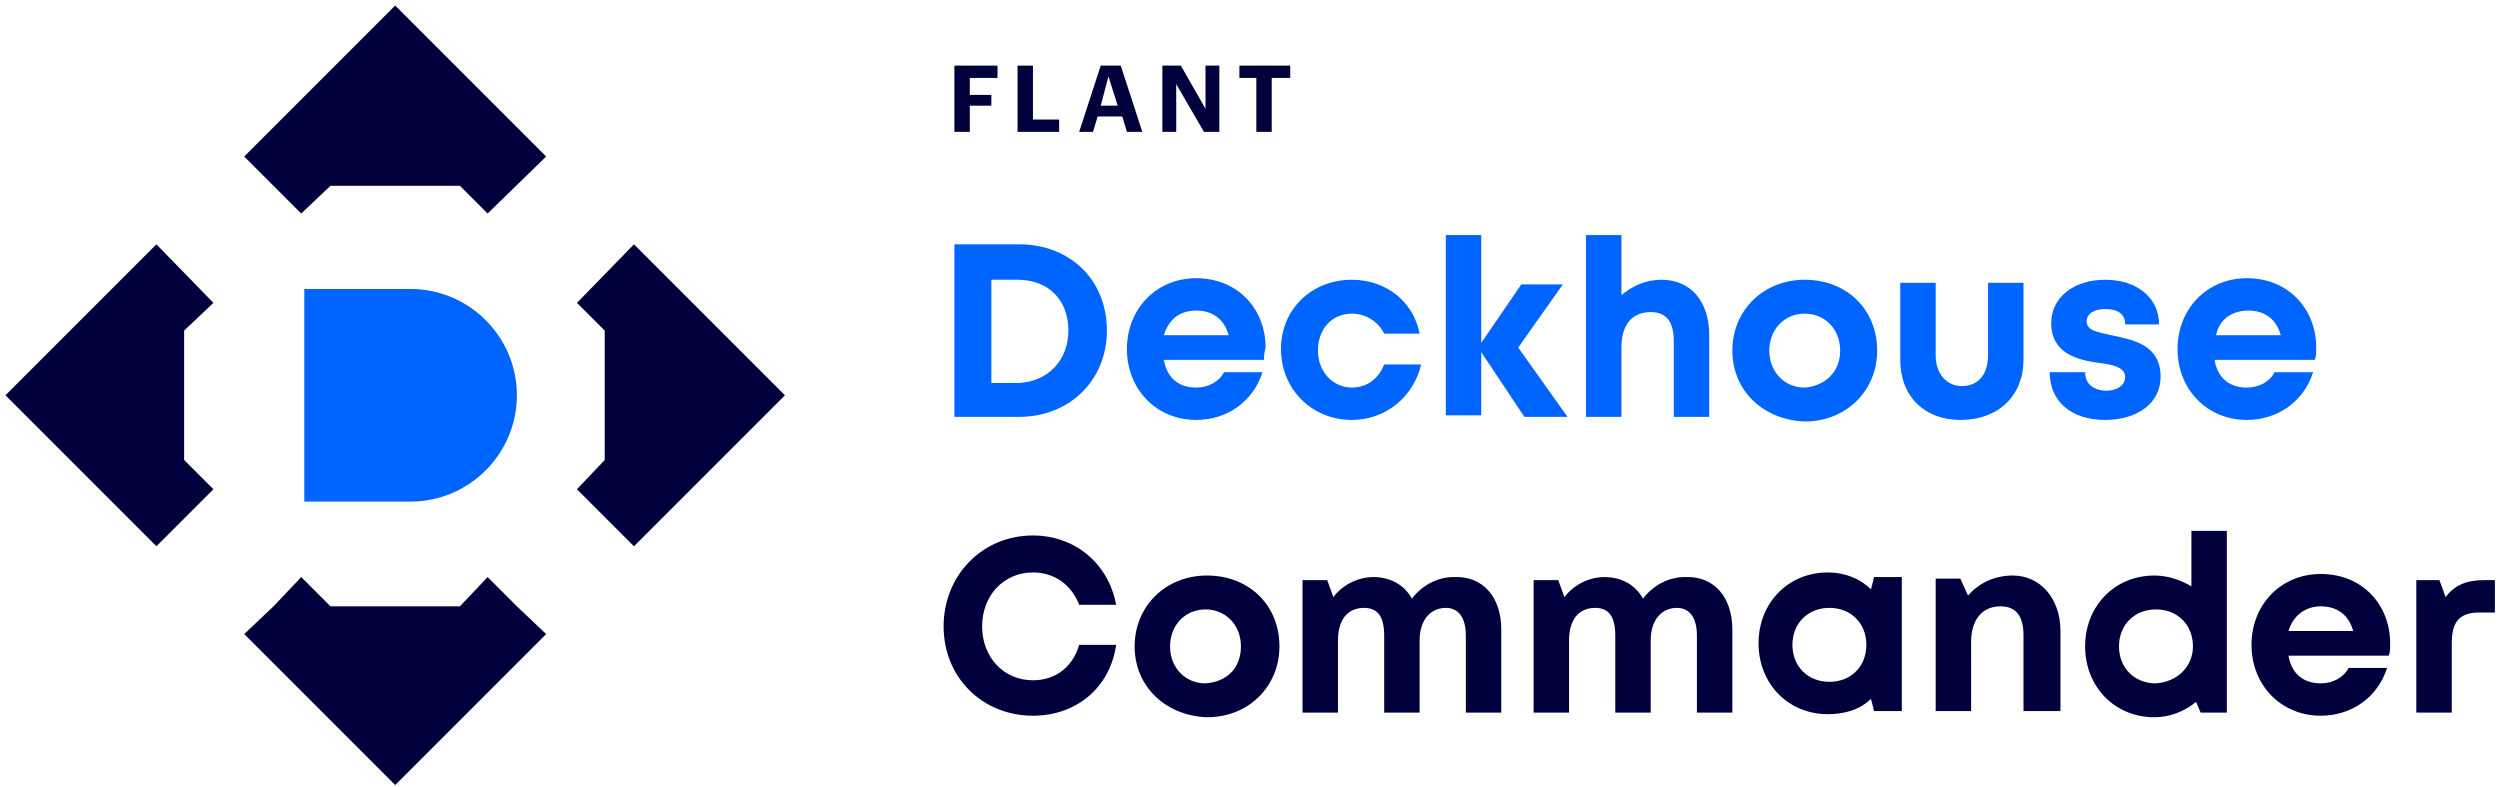 <svg width="267" height="84" viewBox="0 0 267 84" fill="none" xmlns="http://www.w3.org/2000/svg">
<path d="M43.851 53.569H32.499V30.864H43.851C50.103 30.864 55.204 35.965 55.204 42.217C55.204 48.469 50.103 53.569 43.851 53.569Z" fill="#0064FF"/>
<path d="M22.792 32.345L16.705 26.093L0.581 42.217L16.705 58.34L22.792 52.253L19.666 49.127V35.307L22.792 32.345Z" fill="#00003C"/>
<path d="M67.708 26.093L61.62 32.345L64.582 35.307V49.127L61.62 52.253L67.708 58.34L83.831 42.217L67.708 26.093Z" fill="#00003C"/>
<path d="M26.083 16.715L32.17 22.803L35.296 19.841H49.117L52.078 22.803L58.33 16.715L42.206 0.592L26.083 16.715Z" fill="#00003C"/>
<path d="M55.204 64.757L52.078 61.631L49.117 64.757H35.296L32.17 61.631L29.209 64.757L26.083 67.718L42.206 83.842L58.33 67.718L55.204 64.757Z" fill="#00003C"/>
<path d="M106.535 7.008V8.325H103.574V10.134H105.877V11.286H103.574V14.083H101.929V7.008H106.535Z" fill="#00003C"/>
<path d="M110.319 7.008V12.767H113.116V14.083H108.674V7.008H110.319Z" fill="#00003C"/>
<path d="M119.697 7.008L122 14.083H120.355L119.862 12.438H117.229L116.736 14.083H115.255L117.558 7.008H119.697ZM119.368 11.286L118.381 8.16L117.558 11.286H119.368Z" fill="#00003C"/>
<path d="M126.114 7.008L128.746 11.615V7.008H130.227V14.083H128.582L125.62 8.983V14.083H124.14V7.008H126.114V7.008Z" fill="#00003C"/>
<path d="M132.366 8.325V7.008H137.796V8.325H135.821V14.083H134.176V8.325H132.366Z" fill="#00003C"/>
<path d="M118.217 35.307C118.217 40.572 114.268 44.52 108.839 44.52H101.929V26.093H108.839C114.268 26.093 118.217 29.877 118.217 35.307ZM114.104 35.307C114.104 32.016 111.965 29.877 108.674 29.877H105.877V40.901H108.839C111.965 40.736 114.104 38.433 114.104 35.307Z" fill="#0064FF"/>
<path d="M134.998 38.433H124.304C124.633 40.407 125.949 41.394 127.759 41.394C129.075 41.394 130.227 40.736 130.721 39.749H134.834C133.847 42.875 131.05 44.849 127.759 44.849C123.481 44.849 120.355 41.559 120.355 37.281C120.355 33.003 123.481 29.713 127.759 29.713C132.201 29.713 135.163 33.003 135.163 37.117C134.998 37.775 134.998 38.104 134.998 38.433ZM124.304 35.8H131.214C130.721 33.991 129.404 33.168 127.759 33.168C125.949 33.168 124.798 34.155 124.304 35.8Z" fill="#0064FF"/>
<path d="M144.377 44.849C140.099 44.849 136.809 41.559 136.809 37.281C136.809 33.004 140.099 29.878 144.377 29.878C147.996 29.878 150.958 32.181 151.616 35.636H147.832C147.174 34.32 145.858 33.497 144.377 33.497C142.238 33.497 140.757 35.142 140.757 37.446C140.757 39.749 142.402 41.394 144.377 41.394C145.858 41.394 147.174 40.572 147.832 38.926H151.78C150.958 42.382 147.996 44.849 144.377 44.849Z" fill="#0064FF"/>
<path d="M162.803 44.52L158.196 37.61V44.356H154.412V25.106H158.196V36.623L162.474 30.371H166.916L162.145 37.117L167.41 44.52H162.803Z" fill="#0064FF"/>
<path d="M182.546 35.8V44.52H178.762V36.459C178.762 34.32 177.939 33.333 176.294 33.333C174.32 33.333 173.168 34.649 173.168 37.117V44.52H169.384V25.106H173.168V31.523C174.32 30.536 175.8 29.877 177.446 29.877C180.572 29.877 182.546 32.181 182.546 35.8Z" fill="#0064FF"/>
<path d="M185.015 37.446C185.015 33.168 188.305 29.878 192.747 29.878C197.19 29.878 200.48 33.004 200.48 37.446C200.48 41.723 197.19 45.014 192.747 45.014C188.305 44.849 185.015 41.723 185.015 37.446ZM196.531 37.446C196.531 35.142 194.886 33.497 192.747 33.497C190.609 33.497 188.963 35.142 188.963 37.446C188.963 39.749 190.609 41.394 192.747 41.394C194.886 41.23 196.531 39.749 196.531 37.446Z" fill="#0064FF"/>
<path d="M202.947 38.433V30.206H206.731V37.939C206.731 39.913 207.883 41.23 209.528 41.23C211.338 41.23 212.325 39.913 212.325 37.939V30.206H216.109V38.433C216.109 42.217 213.477 44.849 209.364 44.849C205.58 44.849 202.947 42.381 202.947 38.433Z" fill="#0064FF"/>
<path d="M224.829 44.849C221.21 44.849 218.906 42.875 218.906 39.749H222.69C222.69 41.065 223.677 41.723 224.994 41.723C225.981 41.723 226.968 41.23 226.968 40.243C226.968 39.255 225.652 38.926 224.171 38.762C221.868 38.433 219.071 37.775 219.071 34.484C219.071 31.852 221.374 29.878 224.829 29.878C228.284 29.878 230.588 31.852 230.588 34.649H226.968C226.968 33.497 226.145 33.004 224.829 33.004C223.678 33.004 222.855 33.497 222.855 34.32C222.855 35.307 224.007 35.471 225.487 35.8C227.791 36.294 230.752 36.788 230.752 40.243C230.752 43.039 228.284 44.849 224.829 44.849Z" fill="#0064FF"/>
<path d="M247.205 38.433H236.511C236.84 40.407 238.156 41.394 239.966 41.394C241.282 41.394 242.434 40.736 242.928 39.749H247.041C246.054 42.875 243.257 44.849 239.966 44.849C235.688 44.849 232.562 41.559 232.562 37.281C232.562 33.003 235.688 29.713 239.966 29.713C244.408 29.713 247.37 33.003 247.37 37.117C247.37 37.775 247.37 38.104 247.205 38.433ZM236.676 35.8H243.586C243.092 33.991 241.776 33.168 240.131 33.168C238.321 33.168 237.005 34.155 236.676 35.8Z" fill="#0064FF"/>
<path d="M110.32 76.438C104.89 76.438 100.777 72.325 100.777 66.896C100.777 61.466 104.89 57.189 110.32 57.189C114.762 57.189 118.382 60.15 119.204 64.592H115.256C114.433 62.453 112.623 61.137 110.32 61.137C107.194 61.137 104.89 63.605 104.89 66.896C104.89 70.186 107.194 72.654 110.32 72.654C112.788 72.654 114.597 71.173 115.256 68.87H119.204C118.546 73.477 114.927 76.438 110.32 76.438Z" fill="#00003C"/>
<path d="M121.179 69.034C121.179 64.757 124.469 61.466 128.911 61.466C133.354 61.466 136.644 64.592 136.644 69.034C136.644 73.312 133.354 76.603 128.911 76.603C124.469 76.438 121.179 73.312 121.179 69.034ZM132.531 69.034C132.531 66.731 130.886 65.086 128.747 65.086C126.608 65.086 124.963 66.731 124.963 69.034C124.963 71.338 126.608 72.983 128.747 72.983C131.05 72.819 132.531 71.338 132.531 69.034Z" fill="#00003C"/>
<path d="M160.336 67.225V76.109H156.552V67.883C156.552 65.909 155.729 64.921 154.413 64.921C152.768 64.921 151.616 66.238 151.616 68.376V76.109H147.832V67.883C147.832 65.909 147.174 64.921 145.693 64.921C143.884 64.921 142.896 66.238 142.896 68.376V76.109H139.112V61.96H141.745L142.403 63.77C143.39 62.453 145.035 61.631 146.681 61.631C148.49 61.631 149.971 62.453 150.794 63.934C151.781 62.618 153.426 61.631 155.236 61.631C158.362 61.466 160.336 63.77 160.336 67.225Z" fill="#00003C"/>
<path d="M185.015 67.225V76.109H181.231V67.883C181.231 65.909 180.408 64.921 179.092 64.921C177.447 64.921 176.295 66.238 176.295 68.376V76.109H172.511V67.883C172.511 65.909 171.853 64.921 170.372 64.921C168.562 64.921 167.575 66.238 167.575 68.376V76.109H163.791V61.96H166.423L167.082 63.77C168.069 62.453 169.714 61.631 171.359 61.631C173.169 61.631 174.65 62.453 175.472 63.934C176.46 62.618 178.105 61.631 179.915 61.631C183.041 61.466 185.015 63.77 185.015 67.225Z" fill="#00003C"/>
<path d="M203.112 61.795V75.945H200.151L199.822 74.628C198.67 75.78 197.025 76.274 195.215 76.274C190.938 76.274 187.812 72.983 187.812 68.706C187.812 64.428 190.938 61.137 195.215 61.137C197.025 61.137 198.67 61.795 199.822 62.947L200.151 61.631H203.112V61.795ZM199.328 68.87C199.328 66.567 197.683 64.921 195.38 64.921C193.076 64.921 191.431 66.567 191.431 68.87C191.431 71.173 193.076 72.819 195.38 72.819C197.683 72.819 199.328 71.173 199.328 68.87Z" fill="#00003C"/>
<path d="M220.058 67.389V75.945H216.109V67.883C216.109 65.744 215.287 64.757 213.642 64.757C211.667 64.757 210.516 66.238 210.516 68.541V75.945H206.731V61.795H209.364L210.186 63.605C211.338 62.289 212.983 61.466 214.958 61.466C217.919 61.466 220.058 63.934 220.058 67.389Z" fill="#00003C"/>
<path d="M237.827 56.695V76.109H235.03L234.536 74.957C233.385 75.945 231.739 76.603 230.094 76.603C225.816 76.603 222.69 73.312 222.69 69.035C222.69 64.757 225.816 61.466 230.094 61.466C231.575 61.466 232.891 61.96 234.043 62.618V56.695H237.827V56.695ZM234.207 69.035C234.207 66.731 232.562 65.086 230.259 65.086C227.955 65.086 226.31 66.731 226.31 69.035C226.31 71.338 227.955 72.983 230.259 72.983C232.562 72.819 234.207 71.173 234.207 69.035Z" fill="#00003C"/>
<path d="M255.103 70.022H244.409C244.738 71.996 246.054 72.983 247.864 72.983C249.18 72.983 250.332 72.325 250.825 71.338H254.938C253.951 74.464 251.154 76.438 247.864 76.438C243.586 76.438 240.46 73.148 240.46 68.87C240.46 64.592 243.586 61.302 247.864 61.302C252.306 61.302 255.267 64.592 255.267 68.706C255.267 69.364 255.267 69.693 255.103 70.022ZM244.409 67.389H251.319C250.825 65.579 249.509 64.757 247.864 64.757C246.218 64.757 244.902 65.744 244.409 67.389Z" fill="#00003C"/>
<path d="M266.454 61.795V65.415H264.809C262.67 65.415 261.848 66.402 261.848 68.706V76.109H258.063V61.96H260.531L261.189 63.77C262.177 62.453 263.493 61.96 265.303 61.96H266.454V61.795Z" fill="#00003C"/>
</svg>
